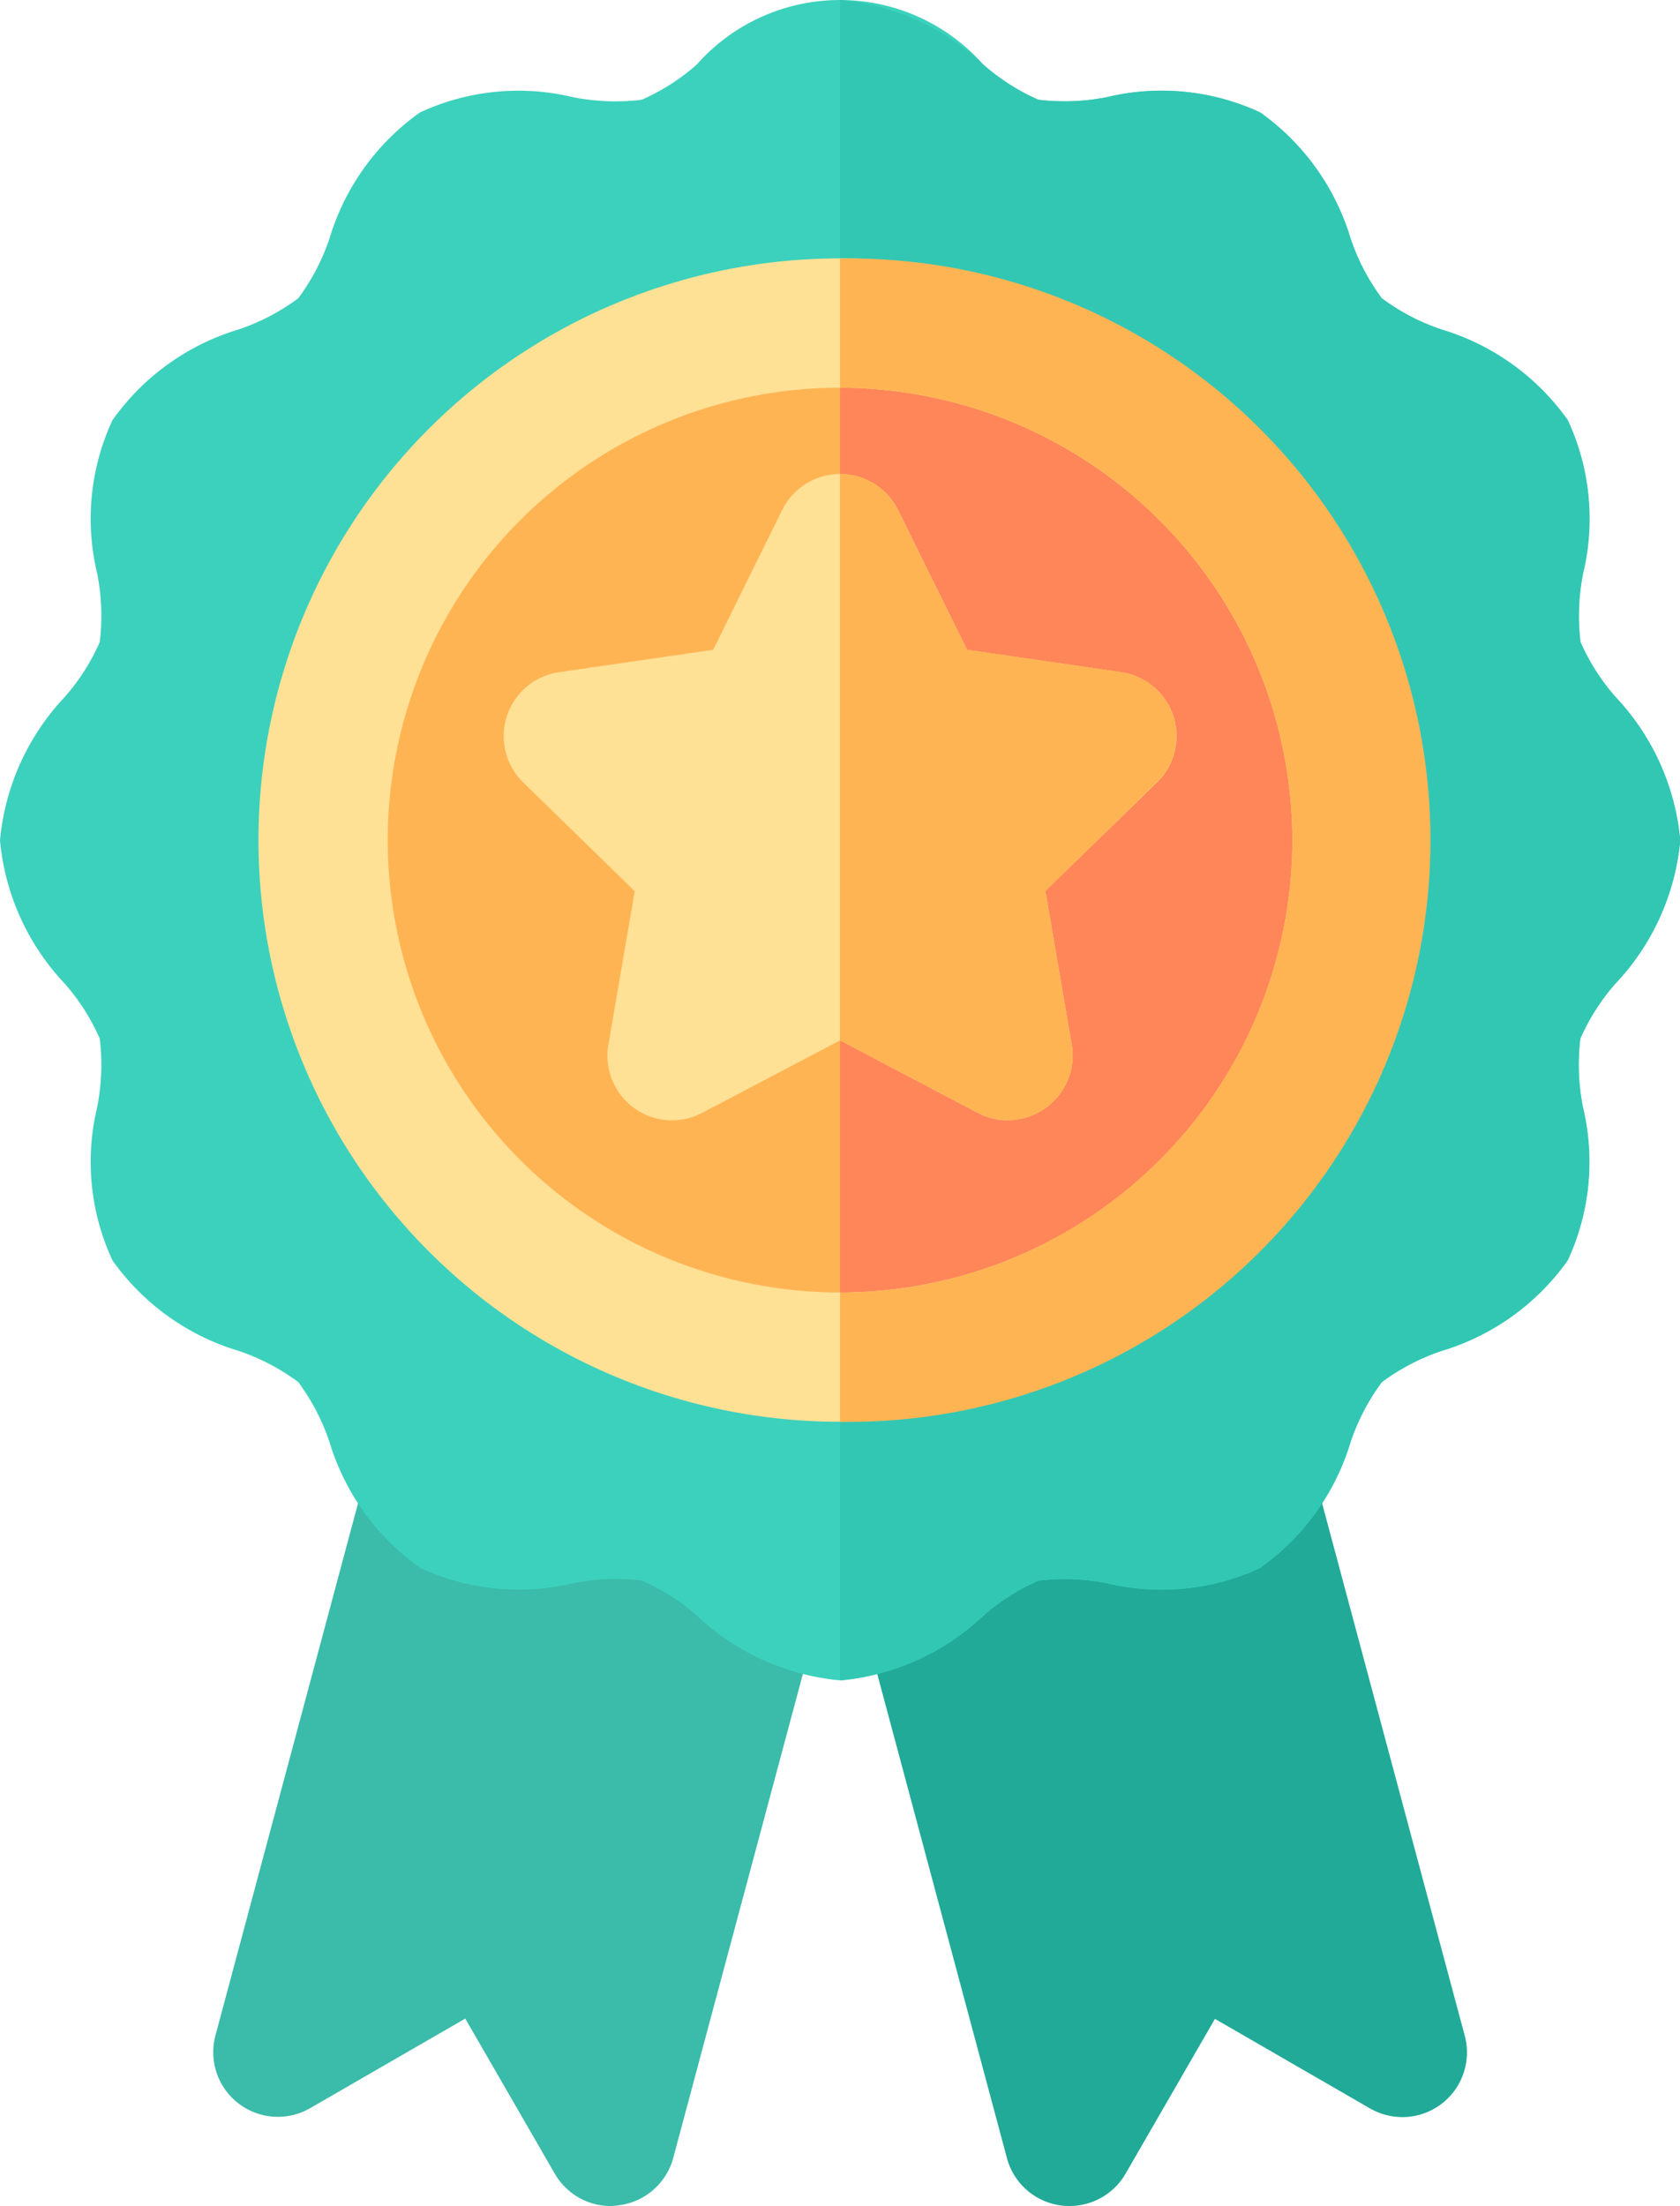 <svg xmlns="http://www.w3.org/2000/svg" width="24.991" height="32.809" viewBox="0 0 24.991 32.809"><defs><style>.a{fill:#20aa97;}.b{fill:#3bbba9;}.c{fill:#3cd1bc;}.d{fill:#32c7b3;}.e{fill:#ffb454;}.f{fill:#ff8659;}.g{fill:#ffe196;}</style></defs><g transform="translate(-61 0)"><g transform="translate(61 0)"><g transform="translate(3.173 21.215)"><path class="a" d="M262.657,342.673a.949.949,0,0,1-.126-.008.961.961,0,0,1-.8-.7l-2.226-8.308a.961.961,0,0,1,.673-1.175l4.942-1.363a.961.961,0,0,1,1.184.678l2.236,8.344a.961.961,0,0,1-1.409,1.081l-2.307-1.332-1.332,2.307A.961.961,0,0,1,262.657,342.673Z" transform="translate(-249.924 -331.08)"/><path class="b" d="M116.427,342.675a.961.961,0,0,1-.832-.481l-1.332-2.307-2.307,1.332a.961.961,0,0,1-1.409-1.081l2.236-8.344a.961.961,0,0,1,1.184-.678l4.942,1.363a.961.961,0,0,1,.673,1.175l-2.226,8.308a.961.961,0,0,1-.8.7A.973.973,0,0,1,116.427,342.675Z" transform="translate(-110.515 -331.081)"/></g><path class="c" d="M73.5,24.991a3.578,3.578,0,0,1-2.132-.961,3.162,3.162,0,0,0-.819-.523,3.248,3.248,0,0,0-1.023.039,3.477,3.477,0,0,1-2.276-.228A3.551,3.551,0,0,1,65.9,21.442a3.208,3.208,0,0,0-.464-.888,3.206,3.206,0,0,0-.888-.464,3.55,3.55,0,0,1-1.875-1.345,3.477,3.477,0,0,1-.228-2.276,3.254,3.254,0,0,0,.039-1.023,3.16,3.16,0,0,0-.523-.819A3.577,3.577,0,0,1,61,12.5a3.577,3.577,0,0,1,.961-2.132,3.159,3.159,0,0,0,.523-.819,3.252,3.252,0,0,0-.039-1.023,3.476,3.476,0,0,1,.228-2.277A3.55,3.55,0,0,1,64.549,4.9a3.212,3.212,0,0,0,.888-.464,3.21,3.21,0,0,0,.464-.888,3.55,3.55,0,0,1,1.345-1.875,3.475,3.475,0,0,1,2.276-.228,3.258,3.258,0,0,0,1.023.039,3.159,3.159,0,0,0,.819-.523,2.845,2.845,0,0,1,4.263,0,3.162,3.162,0,0,0,.819.523,3.252,3.252,0,0,0,1.023-.039,3.478,3.478,0,0,1,2.277.228,3.551,3.551,0,0,1,1.345,1.876,3.208,3.208,0,0,0,.464.888,3.206,3.206,0,0,0,.888.464,3.55,3.55,0,0,1,1.875,1.345,3.477,3.477,0,0,1,.228,2.276,3.254,3.254,0,0,0-.039,1.023,3.159,3.159,0,0,0,.523.819,3.578,3.578,0,0,1,.961,2.132,3.577,3.577,0,0,1-.961,2.132,3.161,3.161,0,0,0-.523.819,3.251,3.251,0,0,0,.039,1.023,3.477,3.477,0,0,1-.228,2.277,3.55,3.55,0,0,1-1.876,1.345,3.213,3.213,0,0,0-.888.464,3.21,3.21,0,0,0-.464.888,3.55,3.55,0,0,1-1.345,1.875,3.476,3.476,0,0,1-2.276.228,3.258,3.258,0,0,0-1.023-.039,3.16,3.16,0,0,0-.819.523,3.576,3.576,0,0,1-2.131.961Z" transform="translate(-61 0)"/><path class="d" d="M258.132,24.03a3.158,3.158,0,0,1,.819-.523,3.257,3.257,0,0,1,1.023.039,3.476,3.476,0,0,0,2.277-.228,3.551,3.551,0,0,0,1.345-1.875,3.208,3.208,0,0,1,.464-.888,3.208,3.208,0,0,1,.888-.464,3.55,3.55,0,0,0,1.876-1.345,3.476,3.476,0,0,0,.228-2.277,3.251,3.251,0,0,1-.039-1.023,3.16,3.16,0,0,1,.523-.819A3.578,3.578,0,0,0,268.5,12.5a3.577,3.577,0,0,0-.961-2.132,3.158,3.158,0,0,1-.523-.819,3.25,3.25,0,0,1,.039-1.023,3.477,3.477,0,0,0-.228-2.276A3.55,3.55,0,0,0,264.947,4.9a3.211,3.211,0,0,1-.888-.464,3.208,3.208,0,0,1-.464-.888,3.55,3.55,0,0,0-1.345-1.876,3.477,3.477,0,0,0-2.277-.228,3.252,3.252,0,0,1-1.023.039,3.159,3.159,0,0,1-.819-.523A3.577,3.577,0,0,0,256,0V24.991a3.577,3.577,0,0,0,2.132-.961Z" transform="translate(-243.504 0)"/><circle class="e" cx="7.5" cy="7.5" r="7.5" transform="translate(5.713 5.003)"/><path class="f" d="M263.69,82.69A7.69,7.69,0,0,0,256,75V90.379A7.69,7.69,0,0,0,263.69,82.69Z" transform="translate(-243.504 -70.194)"/><path class="g" d="M129.651,77.3a8.651,8.651,0,1,1,8.651-8.651A8.661,8.661,0,0,1,129.651,77.3Zm0-15.379a6.728,6.728,0,1,0,6.728,6.728A6.736,6.736,0,0,0,129.651,61.922Z" transform="translate(-117.155 -56.155)"/><path class="e" d="M262.728,68.651A6.736,6.736,0,0,1,256,75.379V77.3A8.651,8.651,0,1,0,256,60v1.922A6.736,6.736,0,0,1,262.728,68.651Z" transform="translate(-243.504 -56.155)"/><g transform="translate(7.492 7.049)"><path class="g" d="M185.414,119.611a.96.96,0,0,1-.447-.11l-2.051-1.078-2.051,1.078a.961.961,0,0,1-1.395-1.013l.392-2.284-1.659-1.618a.961.961,0,0,1,.533-1.639l2.293-.333,1.026-2.078a.961.961,0,0,1,1.724,0l1.026,2.078,2.293.333a.961.961,0,0,1,.533,1.639L185.97,116.2l.392,2.284a.961.961,0,0,1-.947,1.124Z" transform="translate(-177.912 -109.999)"/></g></g><g transform="translate(73.495 7.049)"><path class="e" d="M258.051,119.5a.961.961,0,0,0,1.395-1.013l-.392-2.284,1.659-1.618a.961.961,0,0,0-.533-1.639l-2.293-.333-1.026-2.078A.961.961,0,0,0,256,110v8.423Z" transform="translate(-256 -110)"/></g></g></svg>